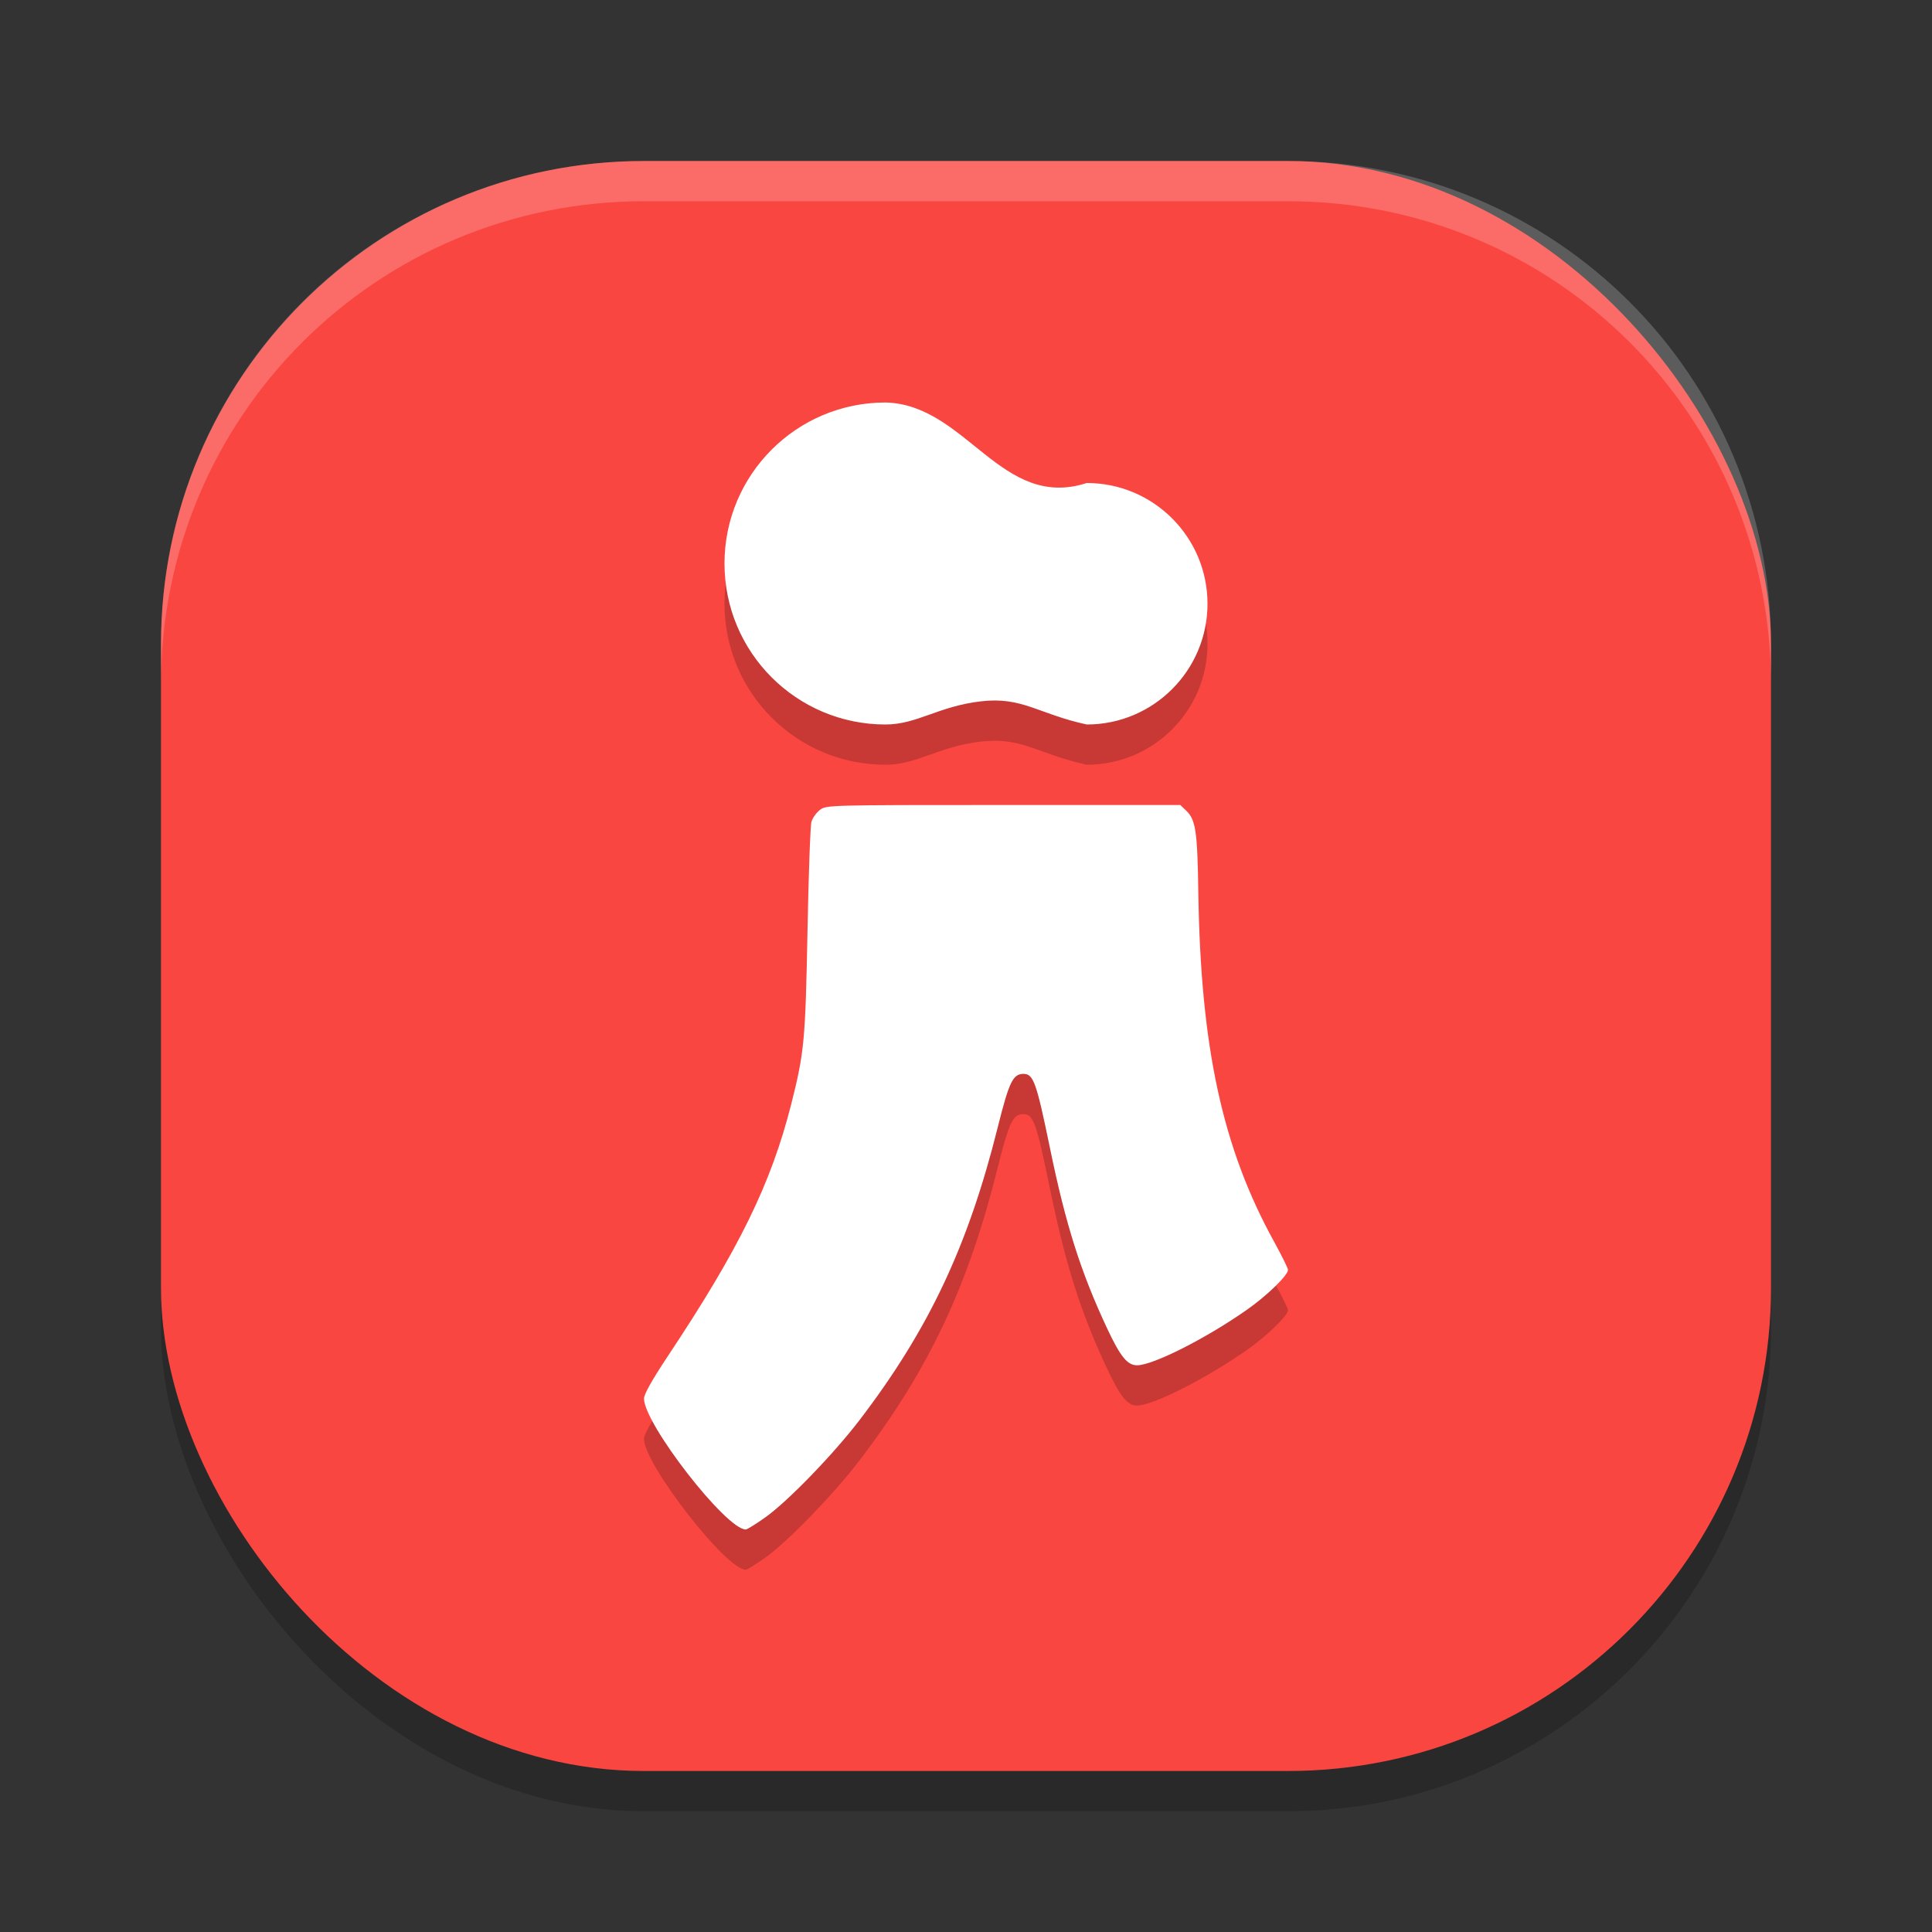 <svg xmlns="http://www.w3.org/2000/svg" width="24" height="24" version="1"><rect width="100%" height="100%" fill="#333333" stroke="none"/><defs>
<linearGradient id="ucPurpleBlue" x1="0%" y1="0%" x2="100%" y2="100%">
  <stop offset="0%" style="stop-color:#B794F4;stop-opacity:1"/>
  <stop offset="100%" style="stop-color:#4299E1;stop-opacity:1"/>
</linearGradient>
</defs>
 <rect style="opacity:0.2" width="20" height="20" x="2" y="2.5" rx="6" ry="6"/>
 <rect style="fill:#fa4641" width="20" height="20" x="2" y="2" rx="6" ry="6"/>
 <path style="opacity:0.2;fill:#ffffff" d="M 8,2 C 4.676,2 2,4.676 2,8 v 0.5 c 0,-3.324 2.676,-6 6,-6 h 8 c 3.324,0 6,2.676 6,6 V 8 C 22,4.676 19.324,2 16,2 Z"/>
 <path style="opacity:0.2" d="m 11,5.5 c -1.105,0 -2,0.895 -2,2 0,1.105 0.895,2 2,2 0.39,0 0.655,-0.225 1.178,-0.287 C 12.7,9.15 12.892,9.368 13.5,9.5 14.328,9.5 15,8.828 15,8 15,7.172 14.328,6.5 13.5,6.5 12.437,6.845 12.003,5.523 11,5.5 Z m 1.464,5 c -2.177,0 -2.2,10e-4 -2.279,0.062 -0.044,0.034 -0.091,0.1 -0.104,0.147 -0.014,0.048 -0.036,0.658 -0.05,1.357 -0.026,1.362 -0.04,1.507 -0.202,2.149 -0.25,0.989 -0.645,1.796 -1.531,3.13 C 8.1,17.642 8,17.82 8,17.873 c 0,0.314 1.019,1.626 1.264,1.627 0.017,5.9e-5 0.128,-0.069 0.246,-0.153 0.281,-0.201 0.844,-0.783 1.169,-1.208 0.858,-1.124 1.347,-2.158 1.715,-3.634 0.141,-0.564 0.189,-0.665 0.319,-0.665 0.124,0 0.161,0.103 0.331,0.931 0.196,0.951 0.382,1.535 0.711,2.235 0.164,0.349 0.251,0.455 0.371,0.454 0.197,-0.001 0.845,-0.329 1.356,-0.685 C 15.732,16.602 16,16.342 16,16.274 c 0,-0.02 -0.078,-0.176 -0.173,-0.348 -0.641,-1.164 -0.912,-2.413 -0.94,-4.341 -0.011,-0.755 -0.033,-0.902 -0.149,-1.014 L 14.662,10.5 Z"/>
 <path style="fill:#ffffff" d="m 9.51,18.847 c 0.281,-0.201 0.844,-0.783 1.169,-1.208 0.858,-1.124 1.346,-2.158 1.715,-3.634 0.141,-0.564 0.189,-0.665 0.32,-0.665 0.124,0 0.161,0.104 0.331,0.931 0.196,0.951 0.382,1.535 0.71,2.235 0.164,0.349 0.251,0.455 0.371,0.454 0.197,-0.001 0.846,-0.328 1.357,-0.685 C 15.732,16.102 16,15.843 16,15.775 16,15.755 15.922,15.598 15.828,15.426 15.186,14.262 14.915,13.013 14.886,11.086 14.875,10.331 14.854,10.183 14.737,10.072 L 14.662,10 h -2.198 c -2.177,0 -2.199,6e-4 -2.279,0.061 -0.044,0.034 -0.091,0.1 -0.105,0.148 -0.014,0.048 -0.036,0.659 -0.049,1.358 -0.026,1.362 -0.04,1.507 -0.202,2.149 C 9.578,14.705 9.184,15.511 8.297,16.845 8.1,17.142 8,17.32 8,17.373 8,17.687 9.019,18.999 9.264,19 c 0.017,5.9e-5 0.128,-0.069 0.246,-0.153 z"/>
 <path style="fill:#ffffff" d="M 11,5 C 9.895,5 9,5.895 9,7 9,8.105 9.895,9 11,9 11.39,9 11.655,8.775 12.178,8.713 12.7,8.65 12.892,8.868 13.5,9 14.328,9 15,8.328 15,7.5 15,6.672 14.328,6 13.5,6 12.437,6.345 12.003,5.023 11,5 Z"/>
</svg>
